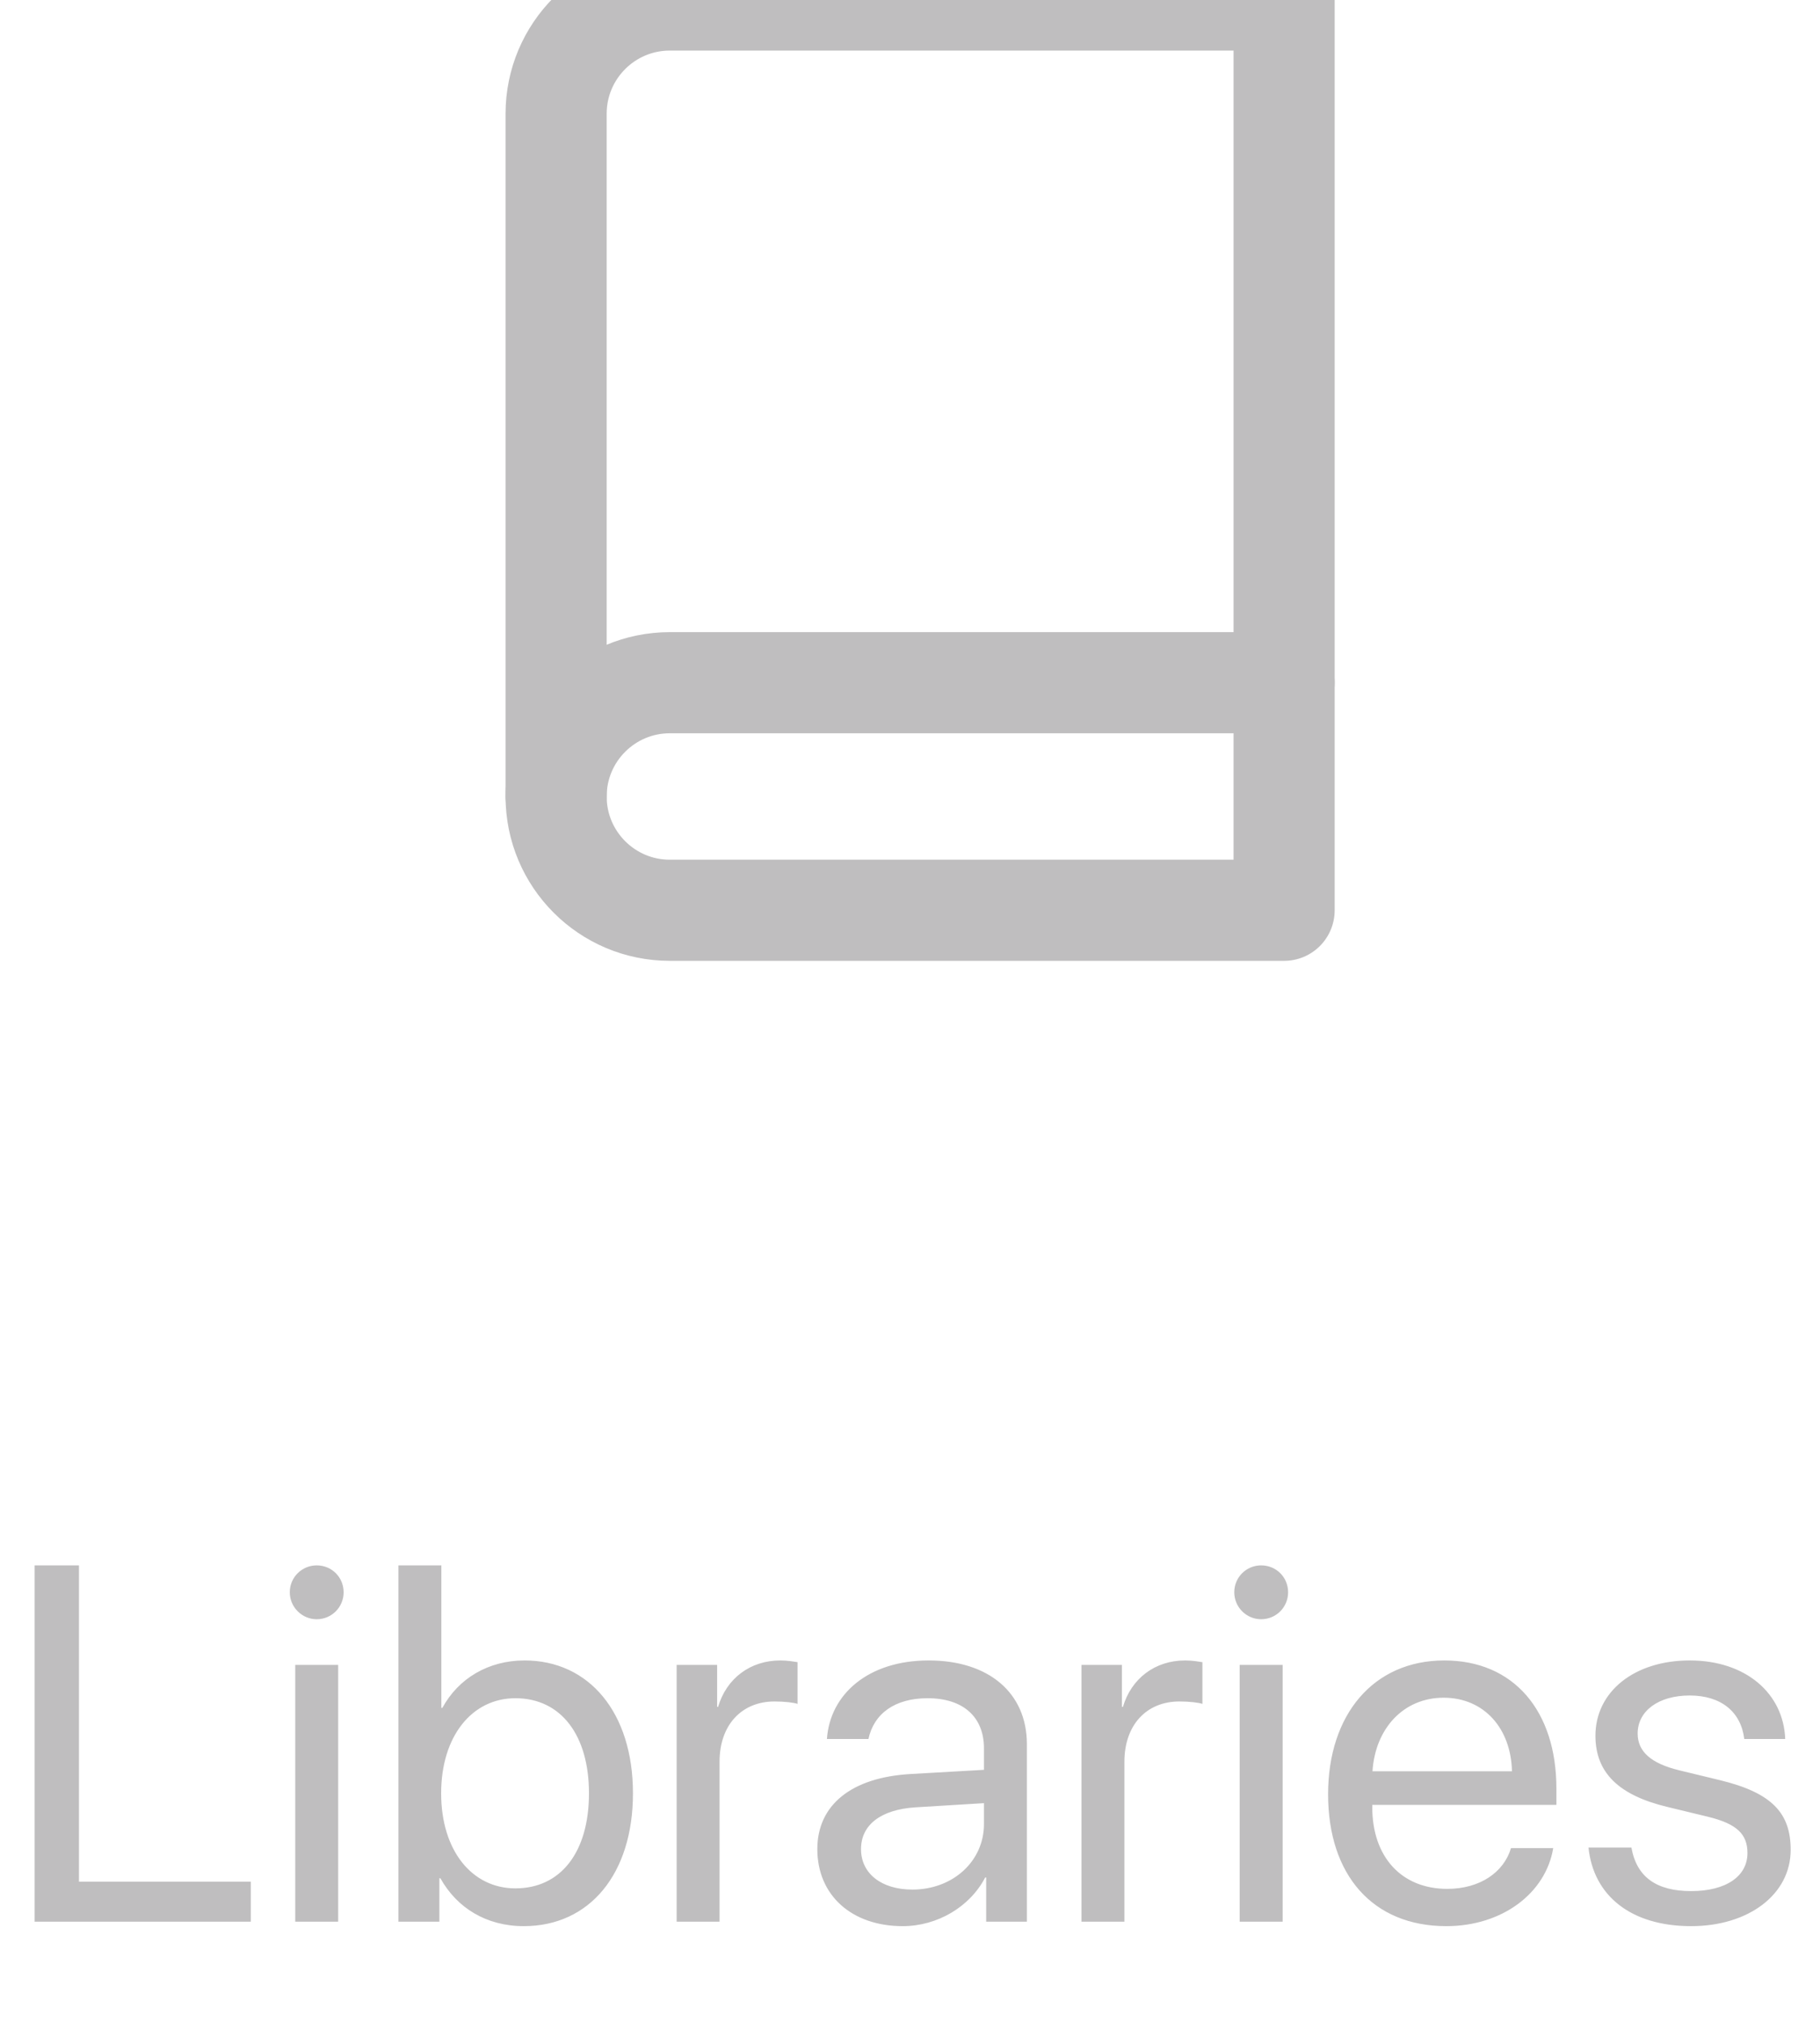 <svg width="36" height="40" viewBox="0 0 36 40" fill="none" xmlns="http://www.w3.org/2000/svg">
<g clip-path="url(#clip0)">
<path d="M11 15.75C11 14.507 12.007 13.5 13.25 13.5H25.4" stroke="#BFBEBF" stroke-width="2" stroke-linecap="round" stroke-linejoin="round"/>
<path fill-rule="evenodd" clip-rule="evenodd" d="M13.25 0H25.4V18H13.25C12.007 18 11 16.993 11 15.75V2.25C11 1.007 12.007 0 13.25 0Z" stroke="#BFBEBF" stroke-width="2" stroke-linecap="round" stroke-linejoin="round"/>
<path d="M4.961 37.209H1.562V30.954H0.684V38H4.961V37.209ZM5.84 38H6.689V32.922H5.84V38ZM6.265 32.019C6.562 32.019 6.797 31.779 6.797 31.486C6.797 31.189 6.562 30.954 6.265 30.954C5.972 30.954 5.732 31.189 5.732 31.486C5.732 31.779 5.972 32.019 6.265 32.019ZM10.361 38.088C11.66 38.088 12.52 37.058 12.52 35.461C12.52 33.869 11.655 32.834 10.376 32.834C9.658 32.834 9.067 33.19 8.75 33.772H8.73V30.954H7.881V38H8.691V37.141H8.711C9.038 37.727 9.619 38.088 10.361 38.088ZM10.195 33.581C11.094 33.581 11.65 34.309 11.65 35.461C11.65 36.623 11.094 37.341 10.195 37.341C9.336 37.341 8.726 36.594 8.726 35.461C8.726 34.333 9.336 33.581 10.195 33.581ZM13.384 38H14.233V34.836C14.233 34.118 14.663 33.645 15.322 33.645C15.527 33.645 15.708 33.669 15.776 33.693V32.868C15.708 32.858 15.581 32.834 15.435 32.834C14.839 32.834 14.37 33.19 14.204 33.752H14.185V32.922H13.384V38ZM18.047 37.365C17.436 37.365 17.031 37.048 17.031 36.565C17.031 36.086 17.422 35.783 18.105 35.739L19.463 35.656V36.071C19.463 36.804 18.848 37.365 18.047 37.365ZM17.856 38.088C18.54 38.088 19.185 37.707 19.487 37.126H19.507V38H20.312V34.489C20.312 33.478 19.561 32.834 18.369 32.834C17.168 32.834 16.416 33.508 16.357 34.387H17.178C17.285 33.889 17.695 33.581 18.35 33.581C19.053 33.581 19.463 33.952 19.463 34.572V34.997L18.008 35.08C16.836 35.148 16.167 35.695 16.167 36.565C16.167 37.477 16.846 38.088 17.856 38.088ZM21.392 38H22.241V34.836C22.241 34.118 22.671 33.645 23.33 33.645C23.535 33.645 23.716 33.669 23.784 33.693V32.868C23.716 32.858 23.589 32.834 23.442 32.834C22.847 32.834 22.378 33.19 22.212 33.752H22.192V32.922H21.392V38ZM24.521 38H25.371V32.922H24.521V38ZM24.946 32.019C25.244 32.019 25.479 31.779 25.479 31.486C25.479 31.189 25.244 30.954 24.946 30.954C24.653 30.954 24.414 31.189 24.414 31.486C24.414 31.779 24.653 32.019 24.946 32.019ZM28.555 33.571C29.355 33.571 29.888 34.177 29.907 35.026H27.148C27.202 34.182 27.759 33.571 28.555 33.571ZM29.888 36.545C29.746 37.023 29.273 37.351 28.628 37.351C27.715 37.351 27.144 36.711 27.144 35.739V35.69H30.786V35.368C30.786 33.83 29.941 32.834 28.569 32.834C27.168 32.834 26.27 33.903 26.27 35.48C26.27 37.077 27.153 38.088 28.608 38.088C29.717 38.088 30.576 37.434 30.723 36.545H29.888ZM31.558 34.323C31.558 35.056 32.022 35.5 32.978 35.73L33.784 35.925C34.365 36.066 34.565 36.276 34.565 36.643C34.565 37.102 34.141 37.395 33.452 37.395C32.764 37.395 32.373 37.116 32.27 36.535H31.421C31.519 37.487 32.261 38.088 33.452 38.088C34.585 38.088 35.42 37.463 35.42 36.579C35.42 35.852 35.049 35.451 34.023 35.202L33.218 35.007C32.651 34.87 32.393 34.631 32.393 34.279C32.393 33.835 32.803 33.527 33.423 33.527C34.048 33.527 34.438 33.855 34.502 34.387H35.312C35.278 33.488 34.536 32.834 33.423 32.834C32.324 32.834 31.558 33.454 31.558 34.323Z" fill="#BFBEBF"/>
</g>
<defs>
<clipPath id="clip0">
<rect width="36" height="40" fill="white"/>
</clipPath>
</defs>
</svg>
